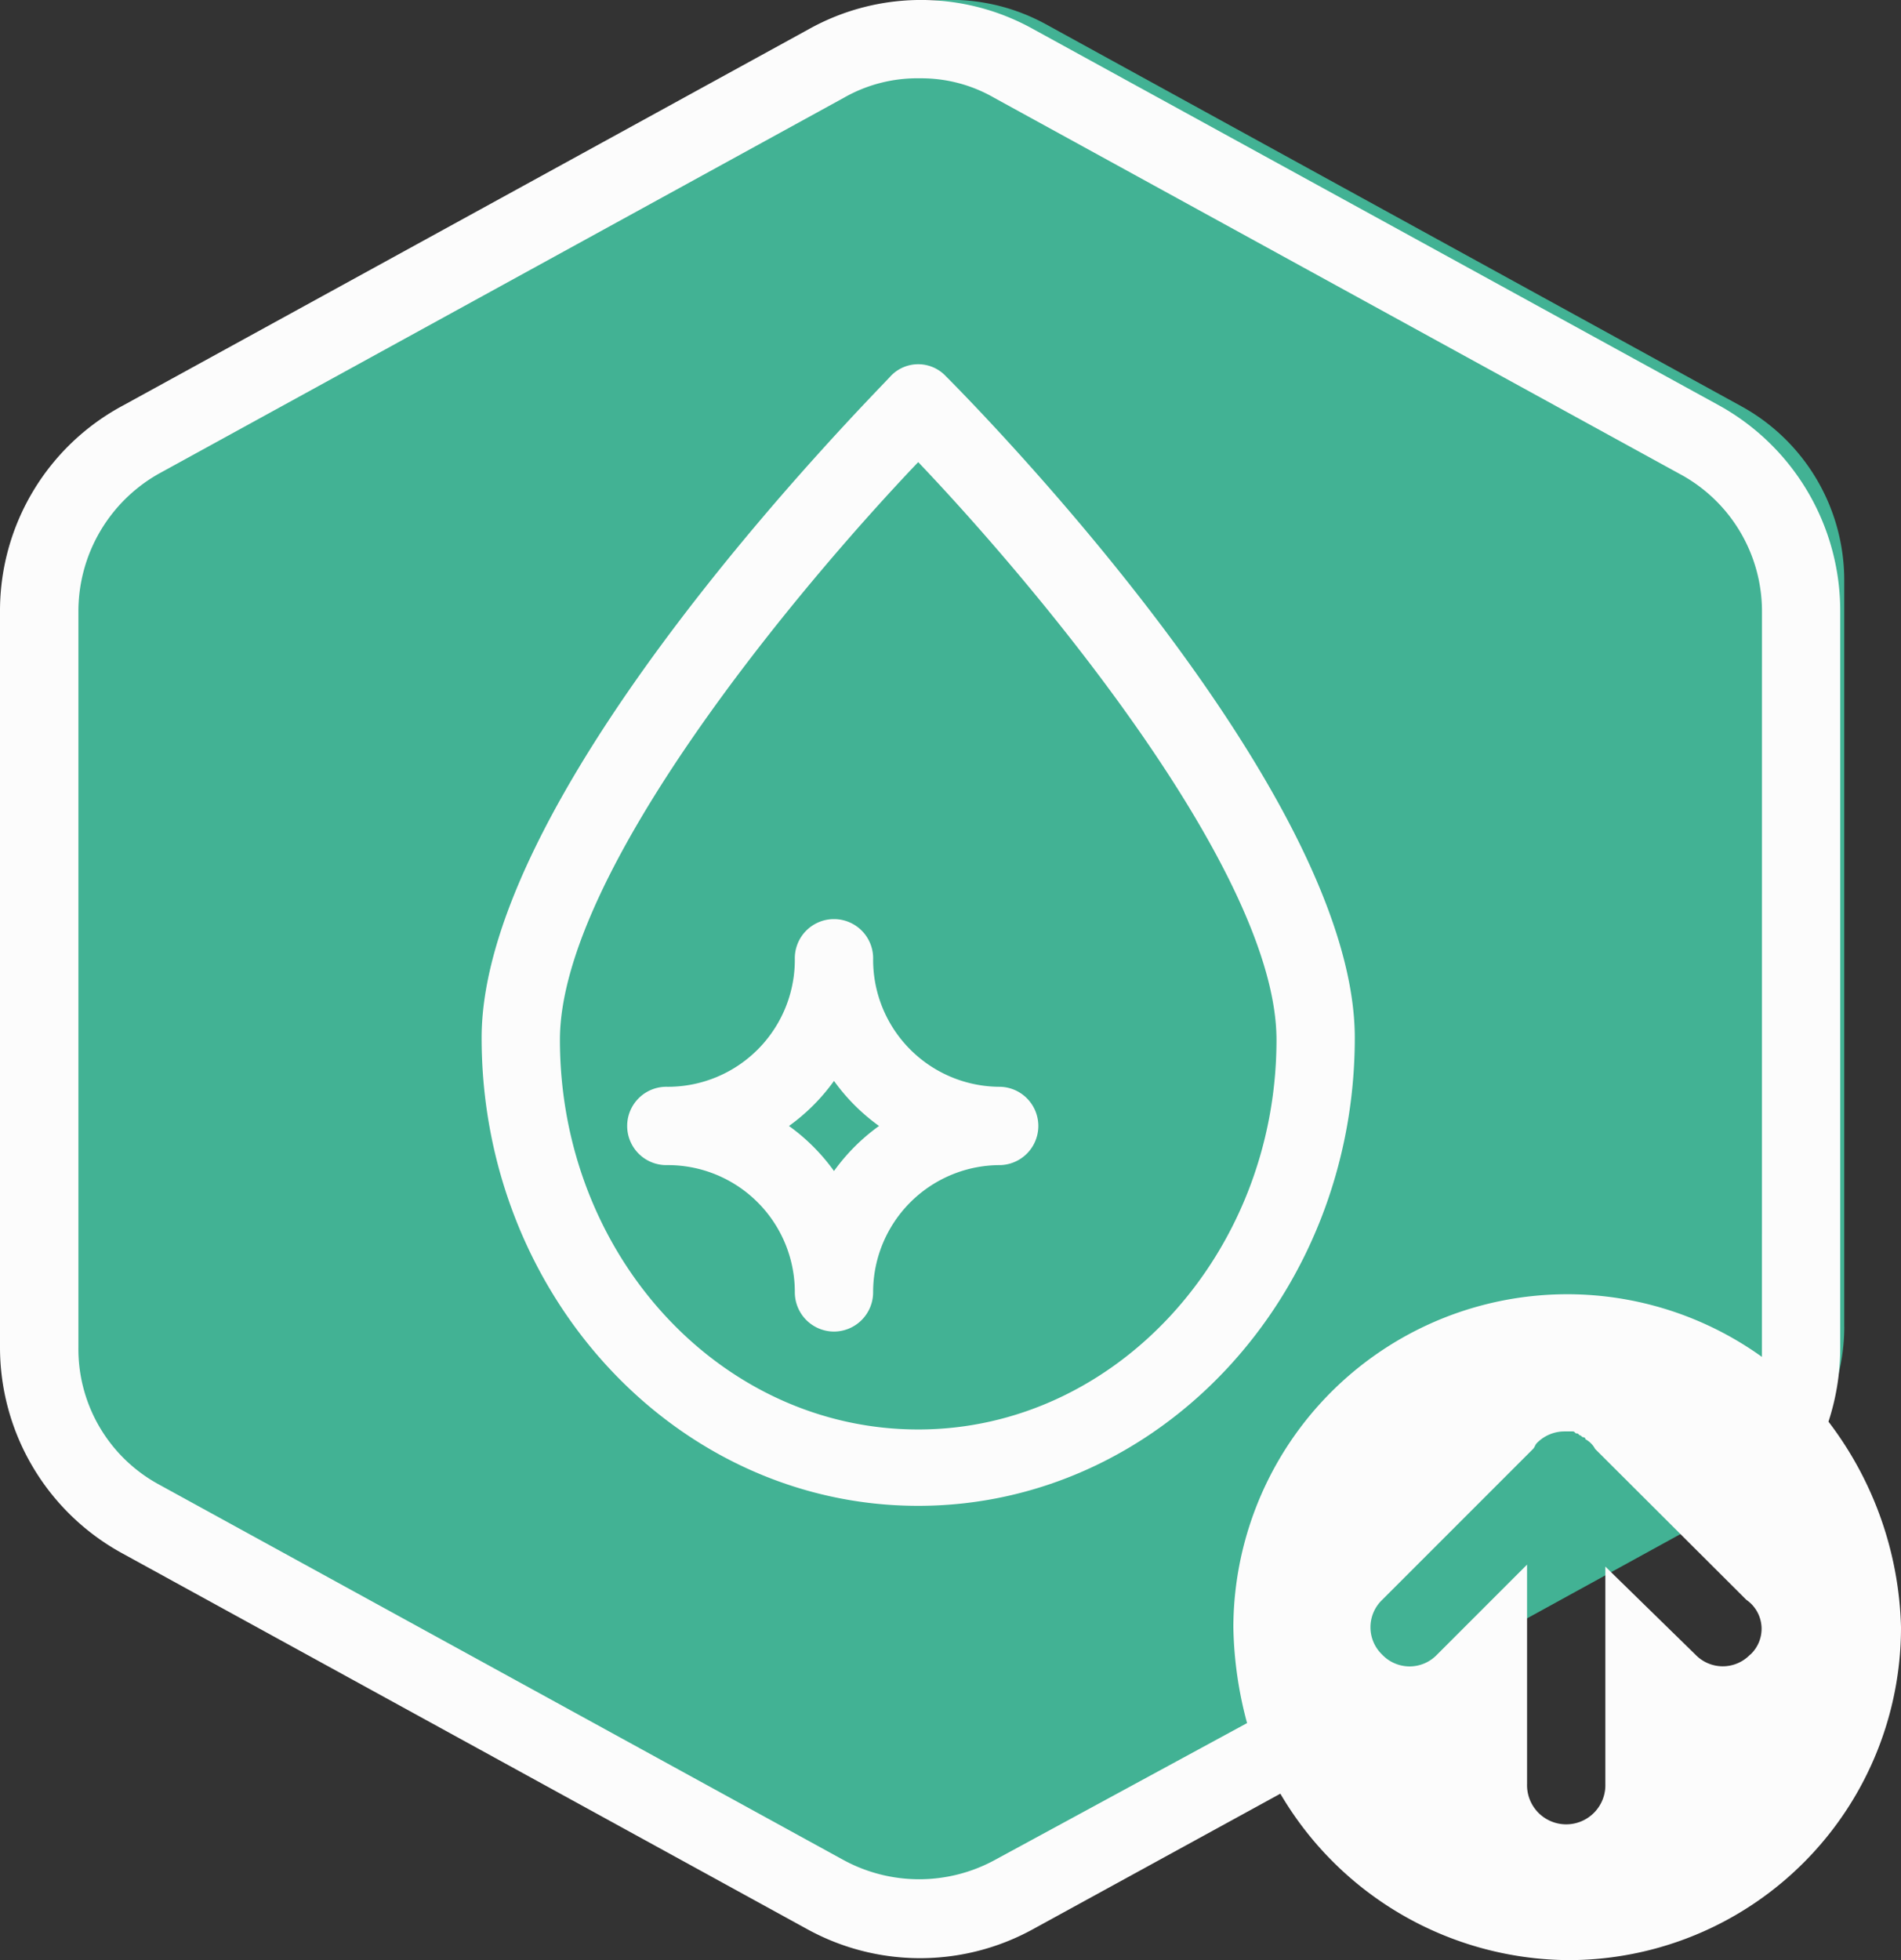 <svg xmlns="http://www.w3.org/2000/svg" width="49.8" height="51.338" viewBox="0 0 49.8 51.338">
  <rect x="0" y="0" width="49.8" height="51.338" fill="#333333" stroke="none"/>
  <g id="Group_642" data-name="Group 642" transform="translate(-691.835 -1129.54)">
    <g id="Icons_Increase_Resilience" data-name="Icons_Increase Resilience" transform="translate(693.323 1129.54)" style="isolation: isolate">
      <path id="Path_5" data-name="Path 5" d="M75.135,46.464V26.917a5.2,5.2,0,0,0-2.7-4.561l-18.209-10a5.2,5.2,0,0,0-5.007,0l-18.21,10a5.2,5.2,0,0,0-2.7,4.561V46.464a5.2,5.2,0,0,0,2.7,4.559l18.21,10a5.2,5.2,0,0,0,5.007,0l18.21-10a5.2,5.2,0,0,0,2.7-4.559Z" transform="translate(-28.31 -11.718)" fill="#42b294"/>
      <path id="Path_382" data-name="Path 382" d="M0,25.891" transform="translate(23.454 -2.84)" fill="none"/>
      <path id="Path_9" data-name="Path 9" d="M363.2,409.538" transform="translate(-330.636 -372.068)" fill="#bfbfbf"/>
    </g>
    <g id="IMPROVEDWATERQUALITY-VerónicaDiaz" transform="translate(691.835 1129.54)">
      <g id="Group_362" data-name="Group 362" transform="translate(12.617 9.539)">
        <path id="Path_1145" data-name="Path 1145" d="M39.037,48.5C32.729,48.5,27.6,43.013,27.6,36.243c0-6.565,10.309-16.873,10.719-17.335a.992.992,0,0,1,1.436,0c.462.462,10.719,10.77,10.719,17.335C50.474,43.013,45.345,48.5,39.037,48.5Zm0-27.336c-3.18,3.334-9.386,10.77-9.386,15.13,0,5.642,4.206,10.206,9.386,10.206s9.386-4.616,9.386-10.206C48.422,31.935,42.217,24.5,39.037,21.164Z" transform="translate(-27.6 -18.6)" fill="#fcfcfc"/>
      </g>
      <path id="Path_1146" data-name="Path 1146" d="M40.485,57.77a1.029,1.029,0,0,1-1.026-1.026,3.327,3.327,0,0,0-3.334-3.334,1.026,1.026,0,1,1,0-2.051,3.327,3.327,0,0,0,3.334-3.334,1.026,1.026,0,1,1,2.051,0,3.327,3.327,0,0,0,3.334,3.334,1.026,1.026,0,0,1,0,2.051,3.327,3.327,0,0,0-3.334,3.334A1.029,1.029,0,0,1,40.485,57.77Zm-1.18-5.385a5.149,5.149,0,0,1,1.18,1.18,5.149,5.149,0,0,1,1.18-1.18,5.148,5.148,0,0,1-1.18-1.18A5.148,5.148,0,0,1,39.306,52.385Z" transform="translate(-18.637 -22.895)" fill="#fcfcfc"/>
      <path id="Path_1147" data-name="Path 1147" d="M50.9,37.234a6.2,6.2,0,0,0,.308-1.949V16a6.15,6.15,0,0,0-3.18-5.385L30.079.769a6.037,6.037,0,0,0-5.9,0L6.231,10.616A6.1,6.1,0,0,0,3,16V35.285a6.15,6.15,0,0,0,3.18,5.385l17.95,9.847a6.136,6.136,0,0,0,5.949,0l6.462-3.539a8.816,8.816,0,0,0,7.539,4.359A8.711,8.711,0,0,0,52.8,42.619,9.252,9.252,0,0,0,50.9,37.234Zm-2.051,6.1a.992.992,0,0,1-1.436,0L45.055,41.03v5.693a1.026,1.026,0,1,1-2.051,0V40.978l-2.359,2.359a.992.992,0,0,1-1.436,0,.992.992,0,0,1,0-1.436l3.949-3.949c.051-.051.051-.1.1-.154a1.013,1.013,0,0,1,.718-.308h.205c.051,0,.051,0,.1.051.051,0,.051,0,.1.051.051,0,.051.051.1.051a.05.05,0,0,1,.051.051.618.618,0,0,1,.256.256L48.748,41.9A.922.922,0,0,1,48.851,43.337Zm.308-8.052v.256a8.747,8.747,0,0,0-13.847,7.078,10.252,10.252,0,0,0,.359,2.513l-6.616,3.59a4.148,4.148,0,0,1-3.949,0L7.154,38.875a4.037,4.037,0,0,1-2.1-3.59V16a4.139,4.139,0,0,1,2.1-3.59L25.1,2.564a3.878,3.878,0,0,1,2-.513,3.825,3.825,0,0,1,1.949.513L47,12.411A4.084,4.084,0,0,1,49.158,16Z" transform="translate(-3 0)" fill="#fcfcfc"/>
    </g>
  </g>
</svg>
